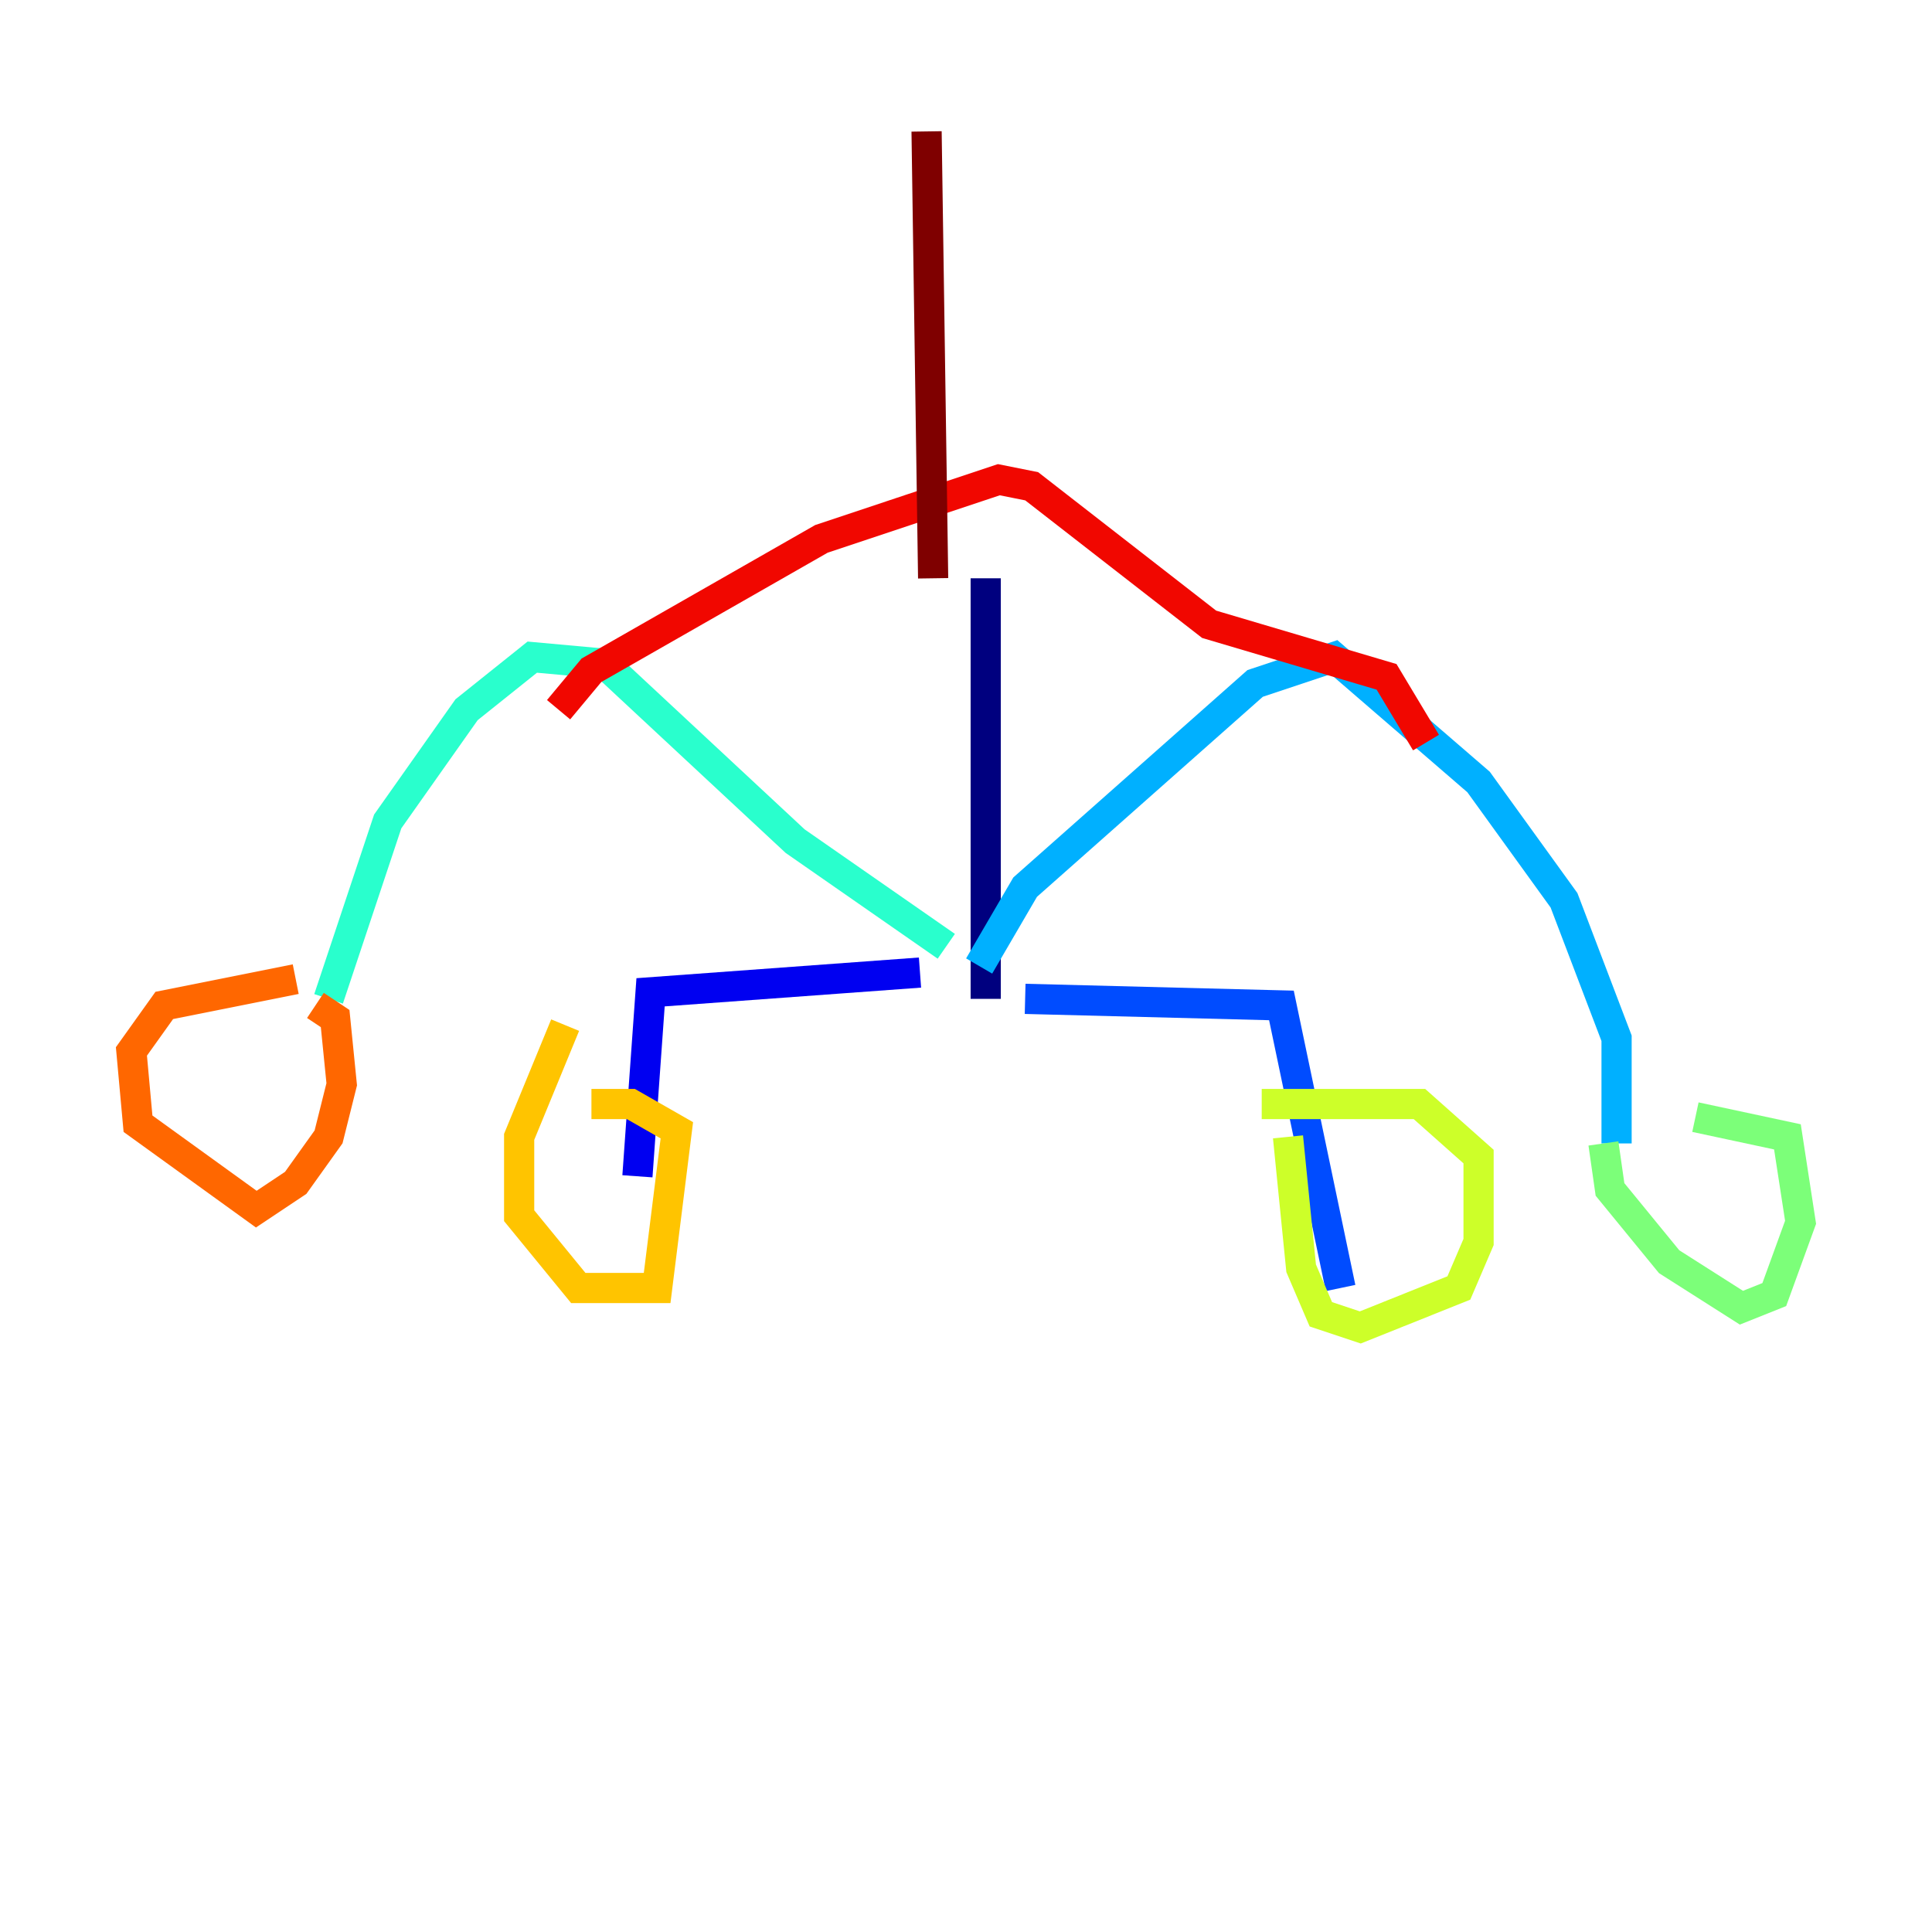<?xml version="1.0" encoding="utf-8" ?>
<svg baseProfile="tiny" height="128" version="1.2" viewBox="0,0,128,128" width="128" xmlns="http://www.w3.org/2000/svg" xmlns:ev="http://www.w3.org/2001/xml-events" xmlns:xlink="http://www.w3.org/1999/xlink"><defs /><polyline fill="none" points="65.306,38.313 65.306,66.177" stroke="#00007f" stroke-width="2" /><polyline fill="none" points="60.952,64.435 43.102,65.742 42.231,77.932" stroke="#0000f1" stroke-width="2" /><polyline fill="none" points="67.918,66.177 84.898,66.612 88.816,85.333" stroke="#004cff" stroke-width="2" /><polyline fill="none" points="64.871,64.0 67.918,58.776 83.156,45.279 88.381,43.537 97.959,51.809 103.619,59.646 107.102,68.789 107.102,75.755" stroke="#00b0ff" stroke-width="2" /><polyline fill="none" points="62.694,62.694 52.68,55.728 40.054,43.973 35.265,43.537 30.912,47.02 25.687,54.422 21.769,66.177" stroke="#29ffcd" stroke-width="2" /><polyline fill="none" points="106.231,75.755 106.667,78.803 110.585,83.592 115.374,86.639 117.551,85.769 119.293,80.98 118.422,75.32 112.326,74.014" stroke="#7cff79" stroke-width="2" /><polyline fill="none" points="85.333,75.32 86.204,84.027 87.51,87.075 90.122,87.946 96.653,85.333 97.959,82.286 97.959,76.626 94.041,73.143 83.592,73.143" stroke="#cdff29" stroke-width="2" /><polyline fill="none" points="37.442,67.918 34.395,75.32 34.395,80.544 38.313,85.333 43.537,85.333 44.843,74.884 41.796,73.143 39.184,73.143" stroke="#ffc400" stroke-width="2" /><polyline fill="none" points="19.592,64.871 10.884,66.612 8.707,69.66 9.143,74.449 16.98,80.109 19.592,78.367 21.769,75.32 22.64,71.837 22.204,67.483 20.898,66.612" stroke="#ff6700" stroke-width="2" /><polyline fill="none" points="37.007,47.02 39.184,44.408 54.422,35.701 66.177,31.782 68.354,32.218 80.109,41.361 91.864,44.843 94.476,49.197" stroke="#f10700" stroke-width="2" /><polyline fill="none" points="61.823,38.313 61.388,8.707" stroke="#7f0000" stroke-width="2" /></svg>